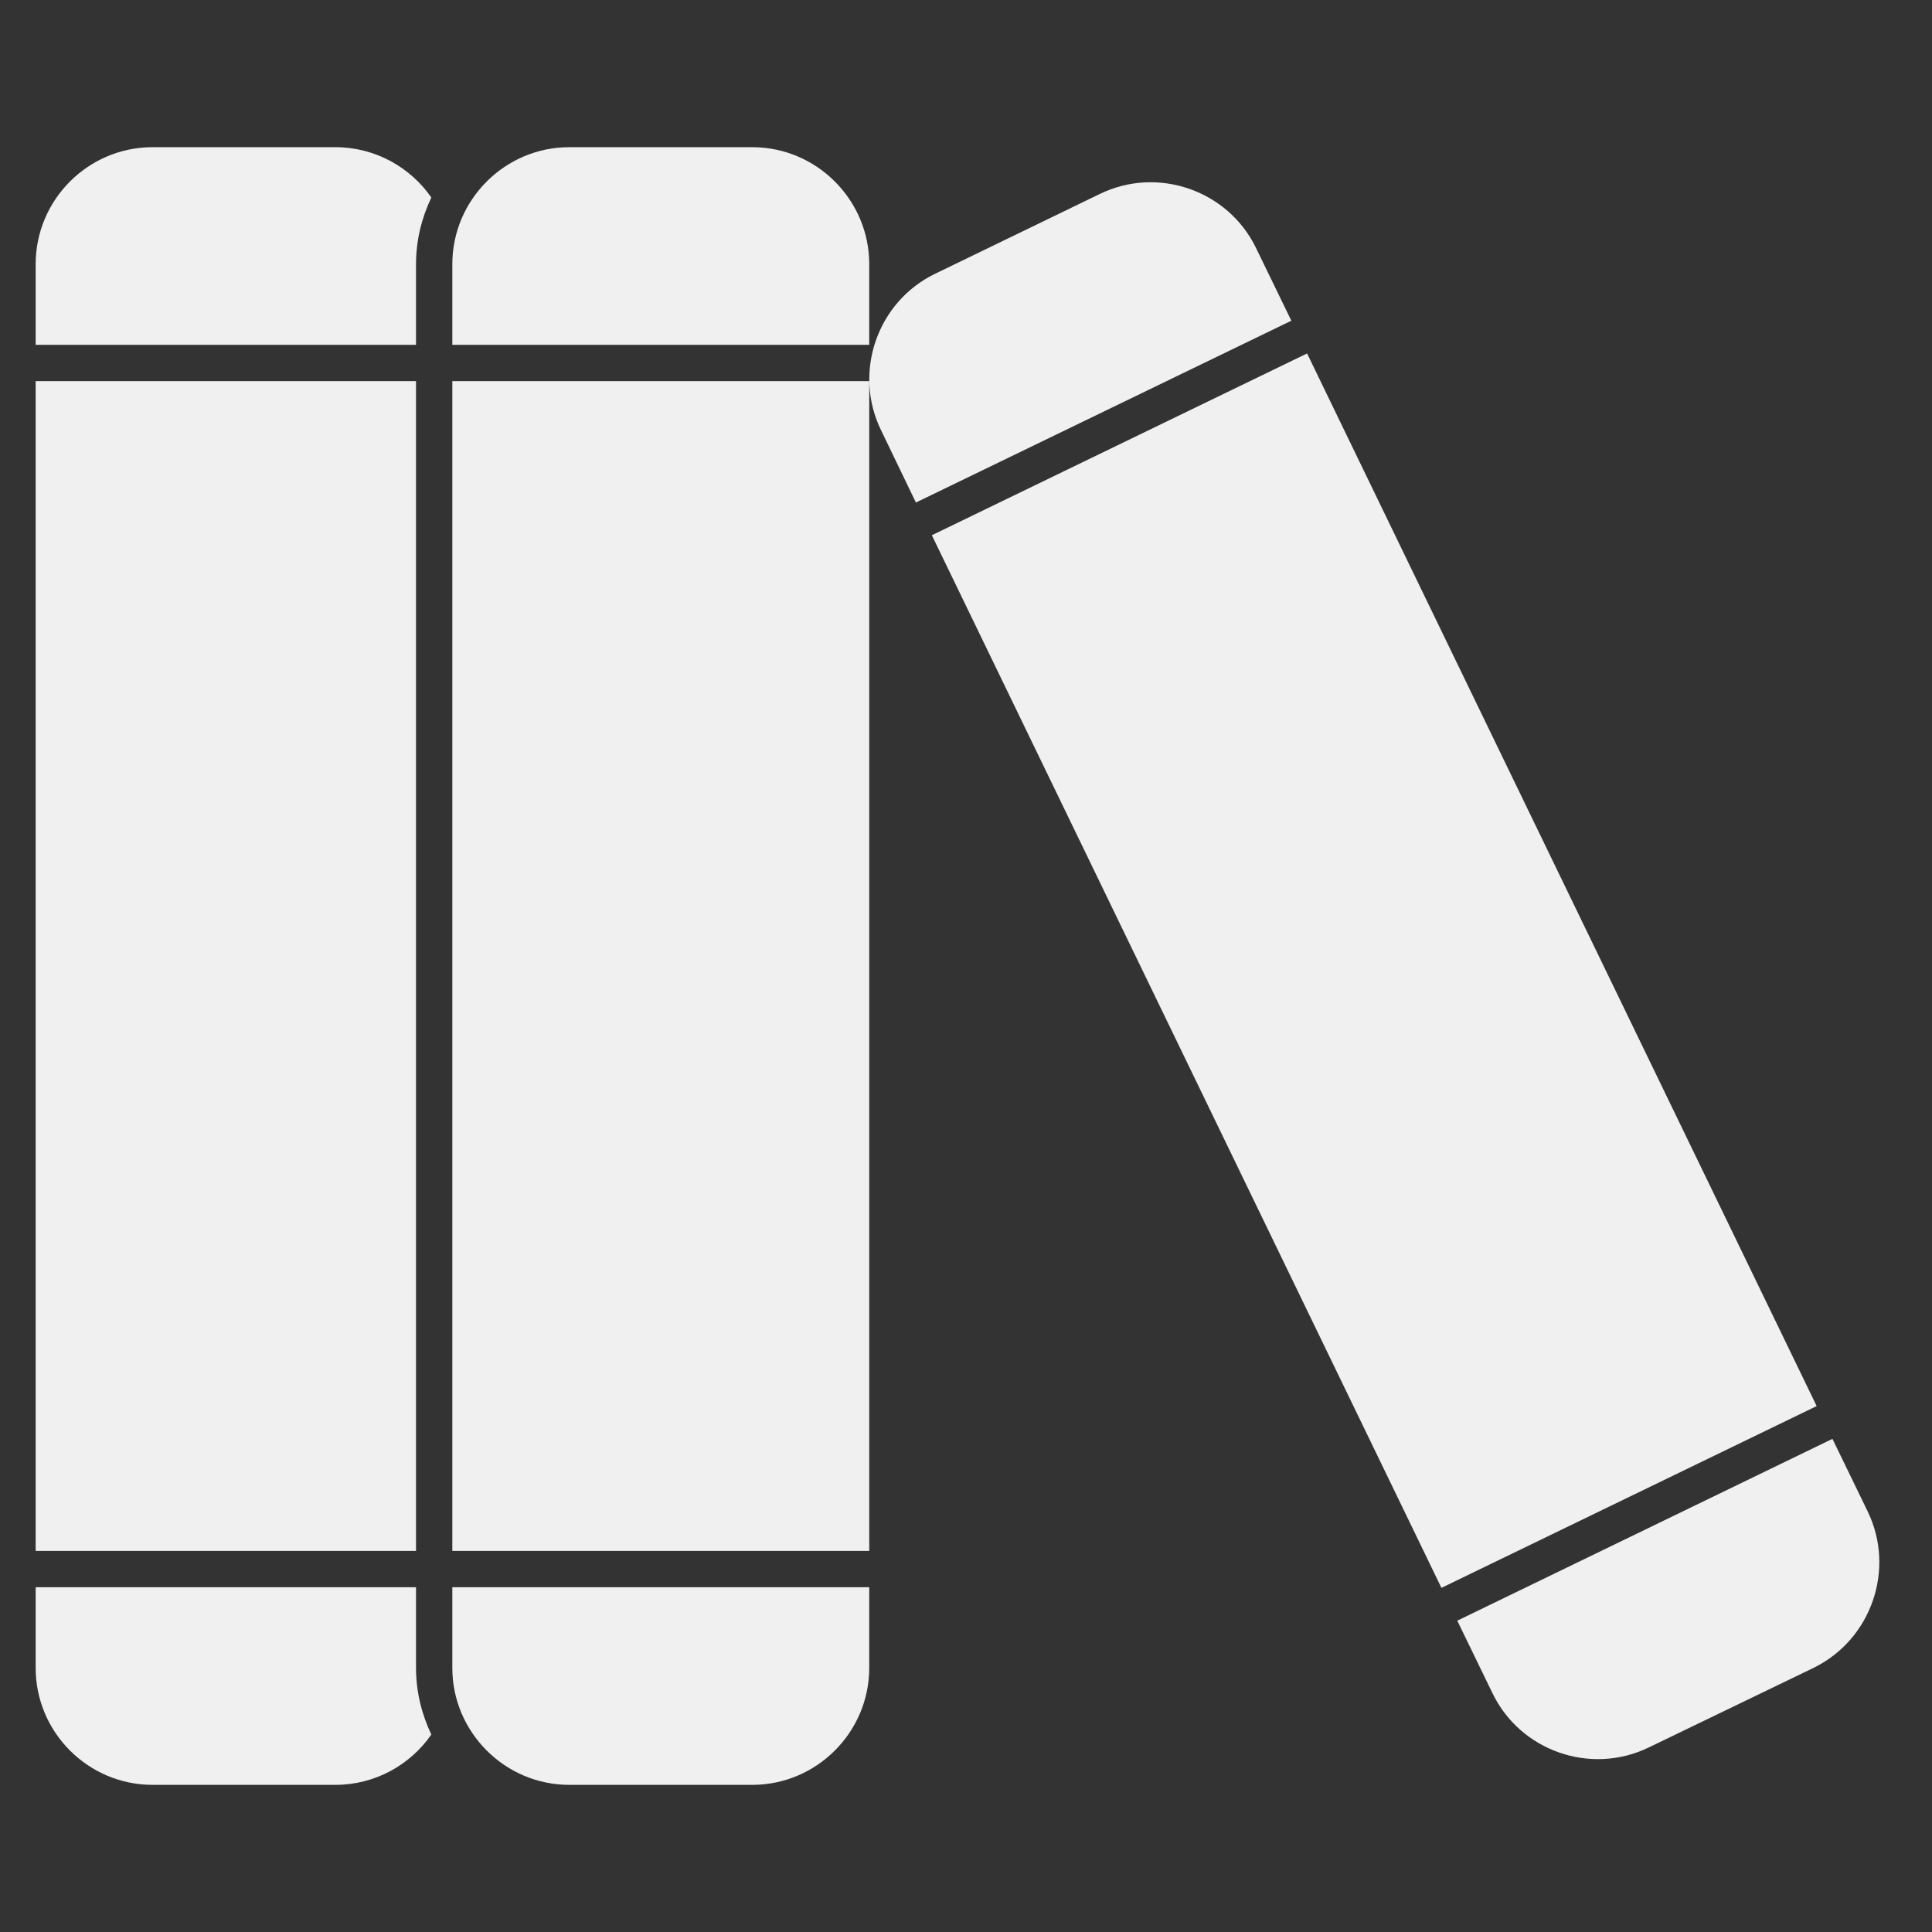 <svg xmlns="http://www.w3.org/2000/svg" xmlns:xlink="http://www.w3.org/1999/xlink" width="1024" zoomAndPan="magnify" viewBox="0 0 768 768" height="1024" preserveAspectRatio="xMidYMid meet" version="1.0"><rect x="0" y="0" width="768" height="768" fill="#333333" stroke="none"/><defs><clipPath id="4a810abe8d"><path d="M 14.125 151 L 166 151 L 166 617 L 14.125 617 Z M 14.125 151 " clip-rule="nonzero"/></clipPath><clipPath id="776cdb5142"><path d="M 14.125 58.508 L 172 58.508 L 172 138 L 14.125 138 Z M 14.125 58.508 " clip-rule="nonzero"/></clipPath><clipPath id="e2448ee94d"><path d="M 14.125 630 L 172 630 L 172 709.508 L 14.125 709.508 Z M 14.125 630 " clip-rule="nonzero"/></clipPath><clipPath id="6ab90ec6c9"><path d="M 179 58.508 L 346 58.508 L 346 138 L 179 138 Z M 179 58.508 " clip-rule="nonzero"/></clipPath><clipPath id="9c815e8987"><path d="M 179 630 L 346 630 L 346 709.508 L 179 709.508 Z M 179 630 " clip-rule="nonzero"/></clipPath></defs><g clip-path="url(#4a810abe8d)"><path fill="#f0f0f0" d="M 14.176 151.508 L 165.375 151.508 L 165.375 616.508 L 14.176 616.508 Z M 14.176 151.508 " fill-opacity="1" fill-rule="evenodd"/></g><g clip-path="url(#776cdb5142)"><path fill="#f0f0f0" d="M 171.457 78.512 C 163.105 66.449 149.09 58.508 133.32 58.508 L 60.66 58.508 C 34.996 58.508 14.176 79.441 14.176 105.008 L 14.176 137.074 L 165.375 137.074 L 165.375 105.008 C 165.375 95.523 167.641 86.555 171.457 78.512 Z M 171.457 78.512 " fill-opacity="1" fill-rule="evenodd"/></g><g clip-path="url(#e2448ee94d)"><path fill="#f0f0f0" d="M 171.457 689.508 C 163.105 701.57 149.09 709.508 133.32 709.508 L 60.66 709.508 C 34.996 709.508 14.176 688.578 14.176 663.008 L 14.176 630.945 L 165.375 630.945 L 165.375 663.008 C 165.375 672.496 167.641 681.465 171.457 689.508 Z M 171.457 689.508 " fill-opacity="1" fill-rule="evenodd"/></g><path fill="#f0f0f0" d="M 179.805 151.508 L 345.535 151.508 L 345.535 616.508 L 179.805 616.508 Z M 179.805 151.508 " fill-opacity="1" fill-rule="evenodd"/><g clip-path="url(#6ab90ec6c9)"><path fill="#f0f0f0" d="M 179.805 137.074 L 179.805 105.008 C 179.805 79.441 200.727 58.508 226.285 58.508 L 299.051 58.508 C 324.613 58.508 345.535 79.441 345.535 105.008 L 345.535 137.074 Z M 179.805 137.074 " fill-opacity="1" fill-rule="evenodd"/></g><g clip-path="url(#9c815e8987)"><path fill="#f0f0f0" d="M 179.805 630.945 L 179.805 663.008 C 179.805 688.578 200.727 709.508 226.285 709.508 L 299.051 709.508 C 324.613 709.508 345.535 688.578 345.535 663.008 L 345.535 630.945 Z M 179.805 630.945 " fill-opacity="1" fill-rule="evenodd"/></g><path fill="#f0f0f0" d="M 370.426 212.766 L 519.586 140.504 L 722.152 558.938 L 572.992 631.199 Z M 370.426 212.766 " fill-opacity="1" fill-rule="evenodd"/><path fill="#f0f0f0" d="M 513.324 127.488 L 499.309 98.617 C 488.176 75.625 460.246 65.934 437.262 77.07 L 371.711 108.824 C 348.73 119.961 339.039 147.902 350.172 170.895 L 364.086 199.762 Z M 513.324 127.488 " fill-opacity="1" fill-rule="evenodd"/><path fill="#f0f0f0" d="M 728.426 571.969 L 742.441 600.836 C 753.574 623.832 743.887 651.77 720.902 663.008 L 655.352 694.664 C 632.367 705.797 604.438 696.105 593.305 673.113 L 579.289 644.246 Z M 728.426 571.969 " fill-opacity="1" fill-rule="evenodd"/></svg>